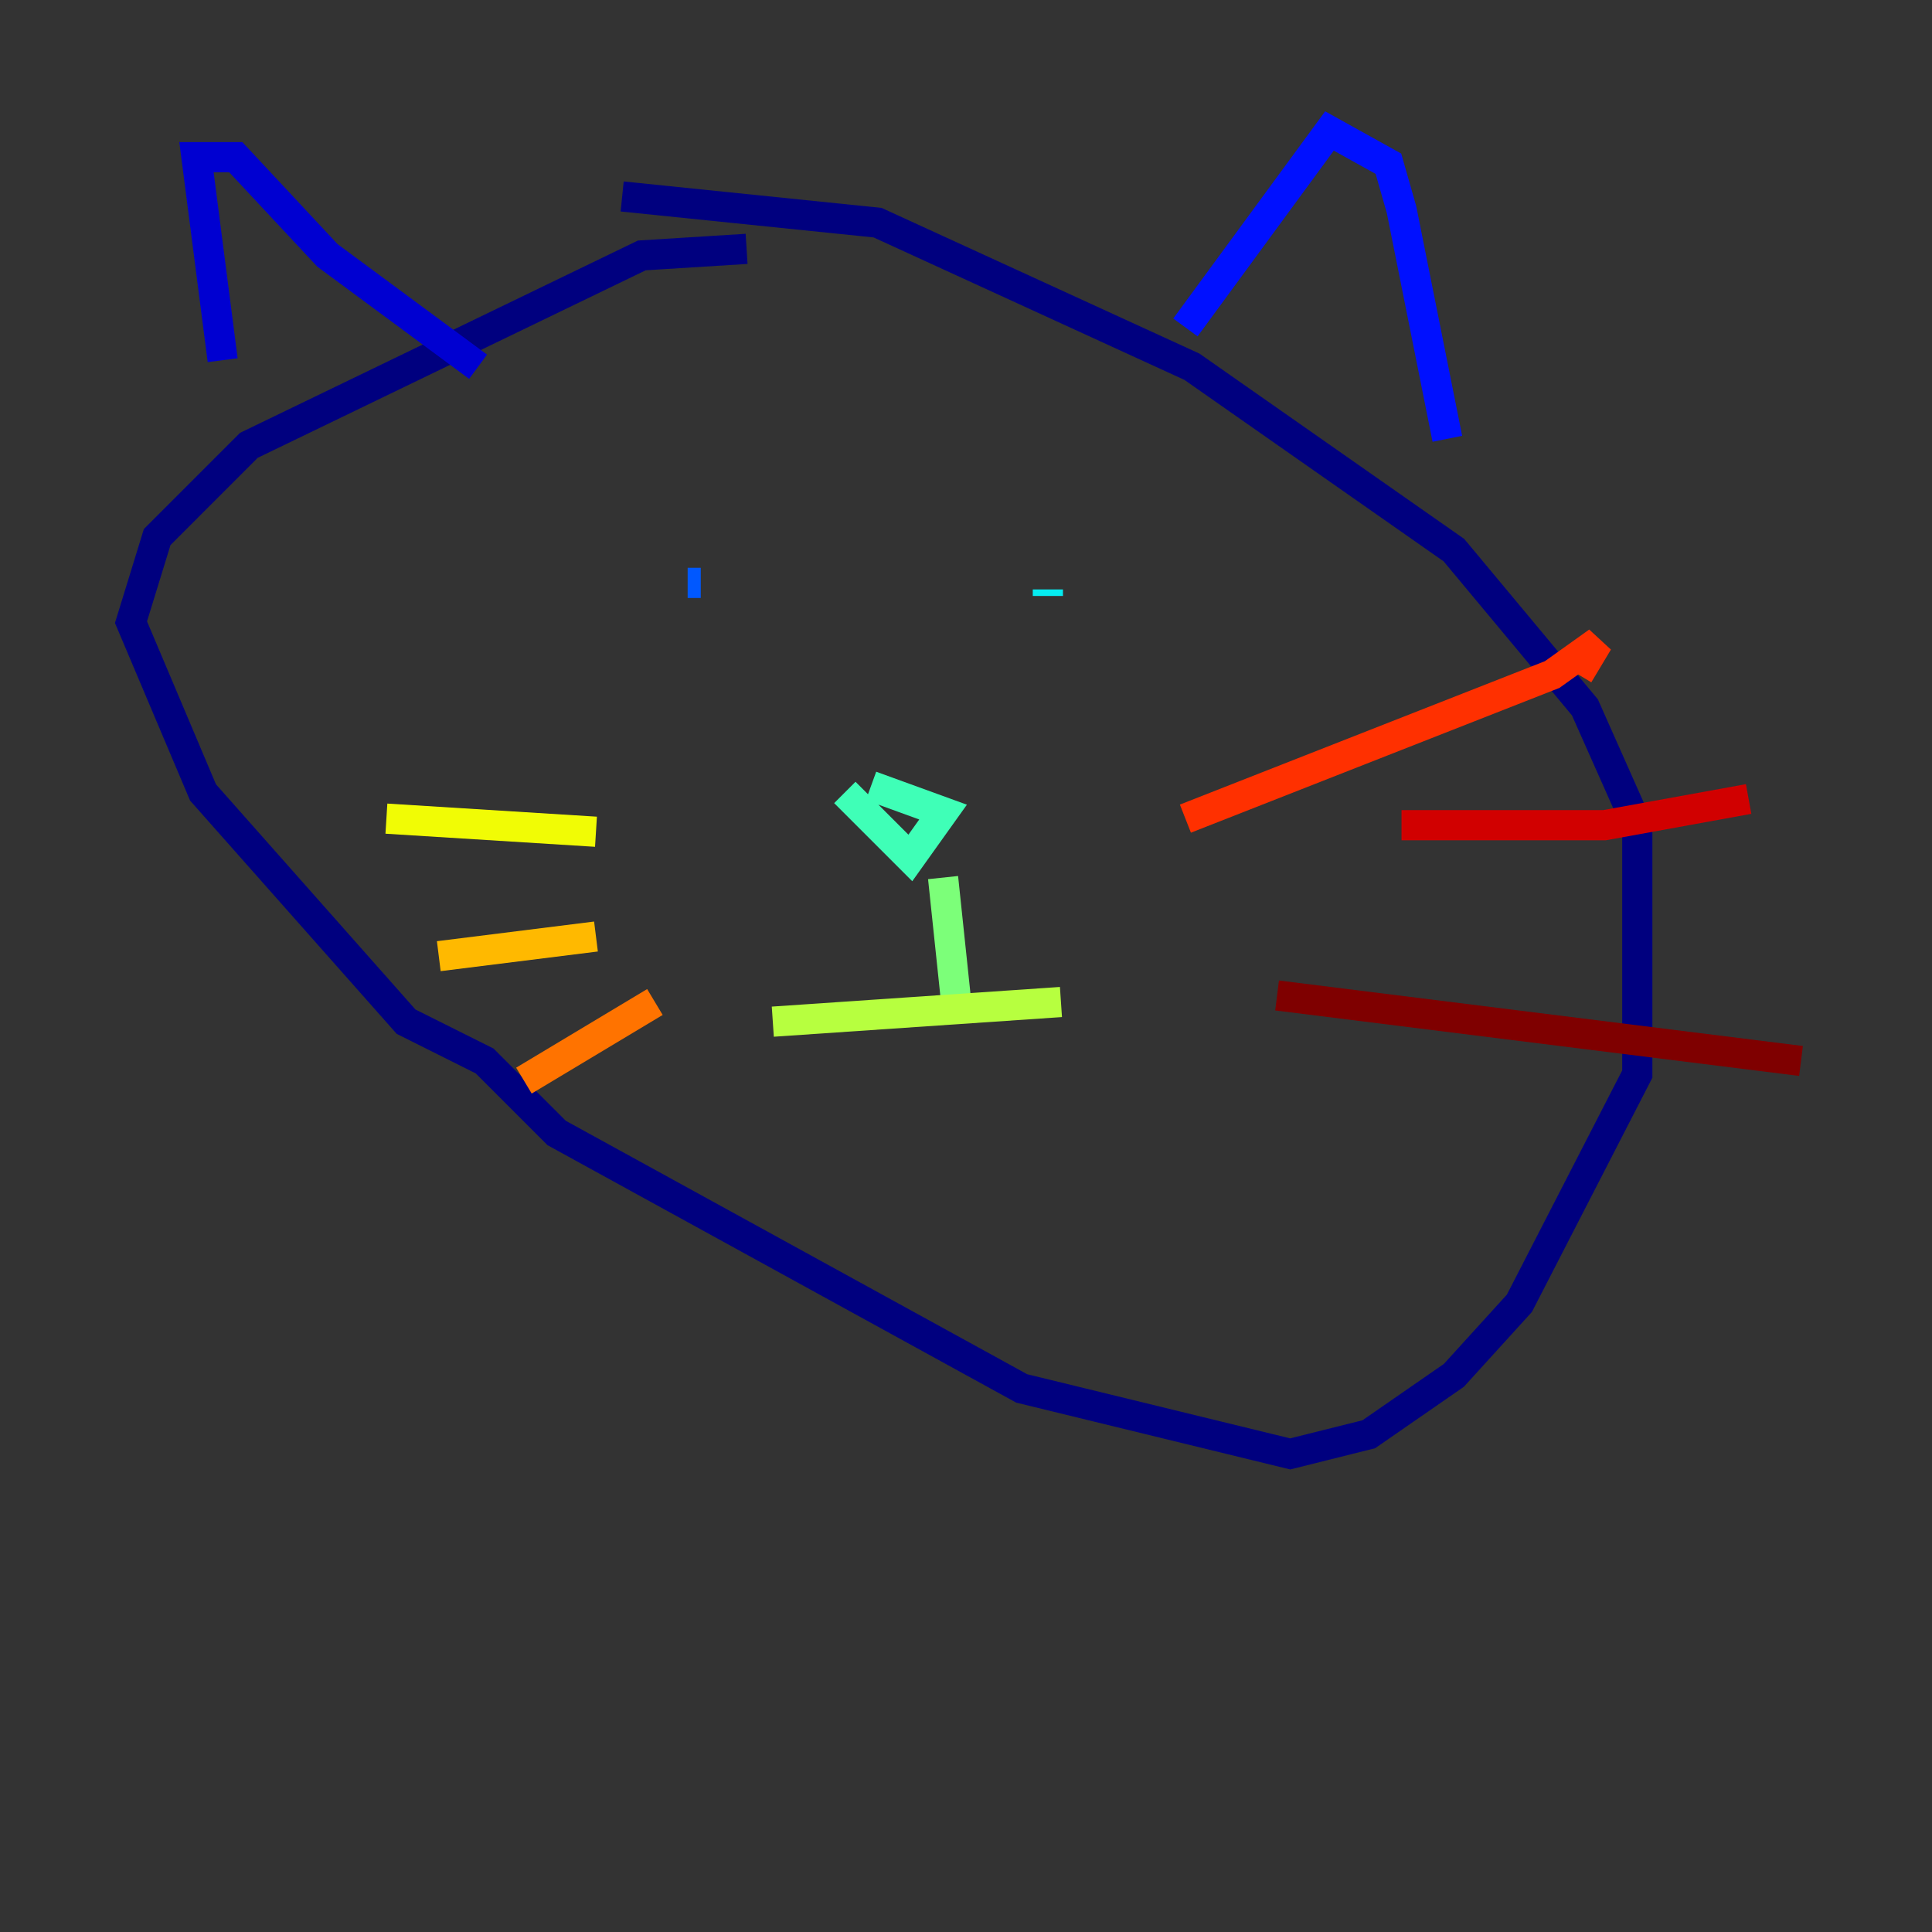 <?xml version="1.0" encoding="utf-8" ?>
<svg baseProfile="tiny" height="128" version="1.2" viewBox="0,0,128,128" width="128" xmlns="http://www.w3.org/2000/svg" xmlns:ev="http://www.w3.org/2001/xml-events" xmlns:xlink="http://www.w3.org/1999/xlink"><rect x="0" y="0" width="128" height="128" fill="#333333" stroke="none"/><defs /><polyline fill="none" points="49.464,16.488 42.522,16.922 16.488,29.505 10.414,35.58 8.678,41.22 13.451,52.502 26.902,67.688 32.108,70.291 36.881,75.064 67.688,91.986 85.478,96.325 90.685,95.024 96.325,91.119 100.664,86.346 108.475,71.159 108.475,54.671 105.003,46.861 96.325,36.447 78.969,24.298 58.142,14.752 41.22,13.017" stroke="#00007f" stroke-width="2" /><polyline fill="none" points="14.752,23.864 13.017,10.414 15.62,10.414 21.695,16.922 31.675,24.298" stroke="#0000d1" stroke-width="2" /><polyline fill="none" points="78.536,21.695 88.081,8.678 91.986,10.848 92.854,13.885 95.891,29.071" stroke="#0010ff" stroke-width="2" /><polyline fill="none" points="46.427,38.617 45.559,38.617" stroke="#0058ff" stroke-width="2" /><polyline fill="none" points="73.329,36.014 73.329,36.014" stroke="#00a4ff" stroke-width="2" /><polyline fill="none" points="69.424,39.485 69.424,39.051" stroke="#05ecf1" stroke-width="2" /><polyline fill="none" points="55.973,52.502 60.312,56.841 62.481,53.803 57.709,52.068" stroke="#3fffb7" stroke-width="2" /><polyline fill="none" points="62.481,58.142 63.349,66.386" stroke="#7cff79" stroke-width="2" /><polyline fill="none" points="51.2,67.688 70.291,66.386" stroke="#b7ff3f" stroke-width="2" /><polyline fill="none" points="39.485,55.105 25.6,54.237" stroke="#f1fc05" stroke-width="2" /><polyline fill="none" points="39.485,62.047 29.071,63.349" stroke="#ffb900" stroke-width="2" /><polyline fill="none" points="43.39,66.386 34.712,71.593" stroke="#ff7300" stroke-width="2" /><polyline fill="none" points="78.536,54.237 102.834,44.691 105.871,42.522 104.57,44.691" stroke="#ff3000" stroke-width="2" /><polyline fill="none" points="92.854,54.671 106.305,54.671 115.851,52.936" stroke="#d10000" stroke-width="2" /><polyline fill="none" points="84.61,65.953 119.322,70.291" stroke="#7f0000" stroke-width="2" /></svg>
